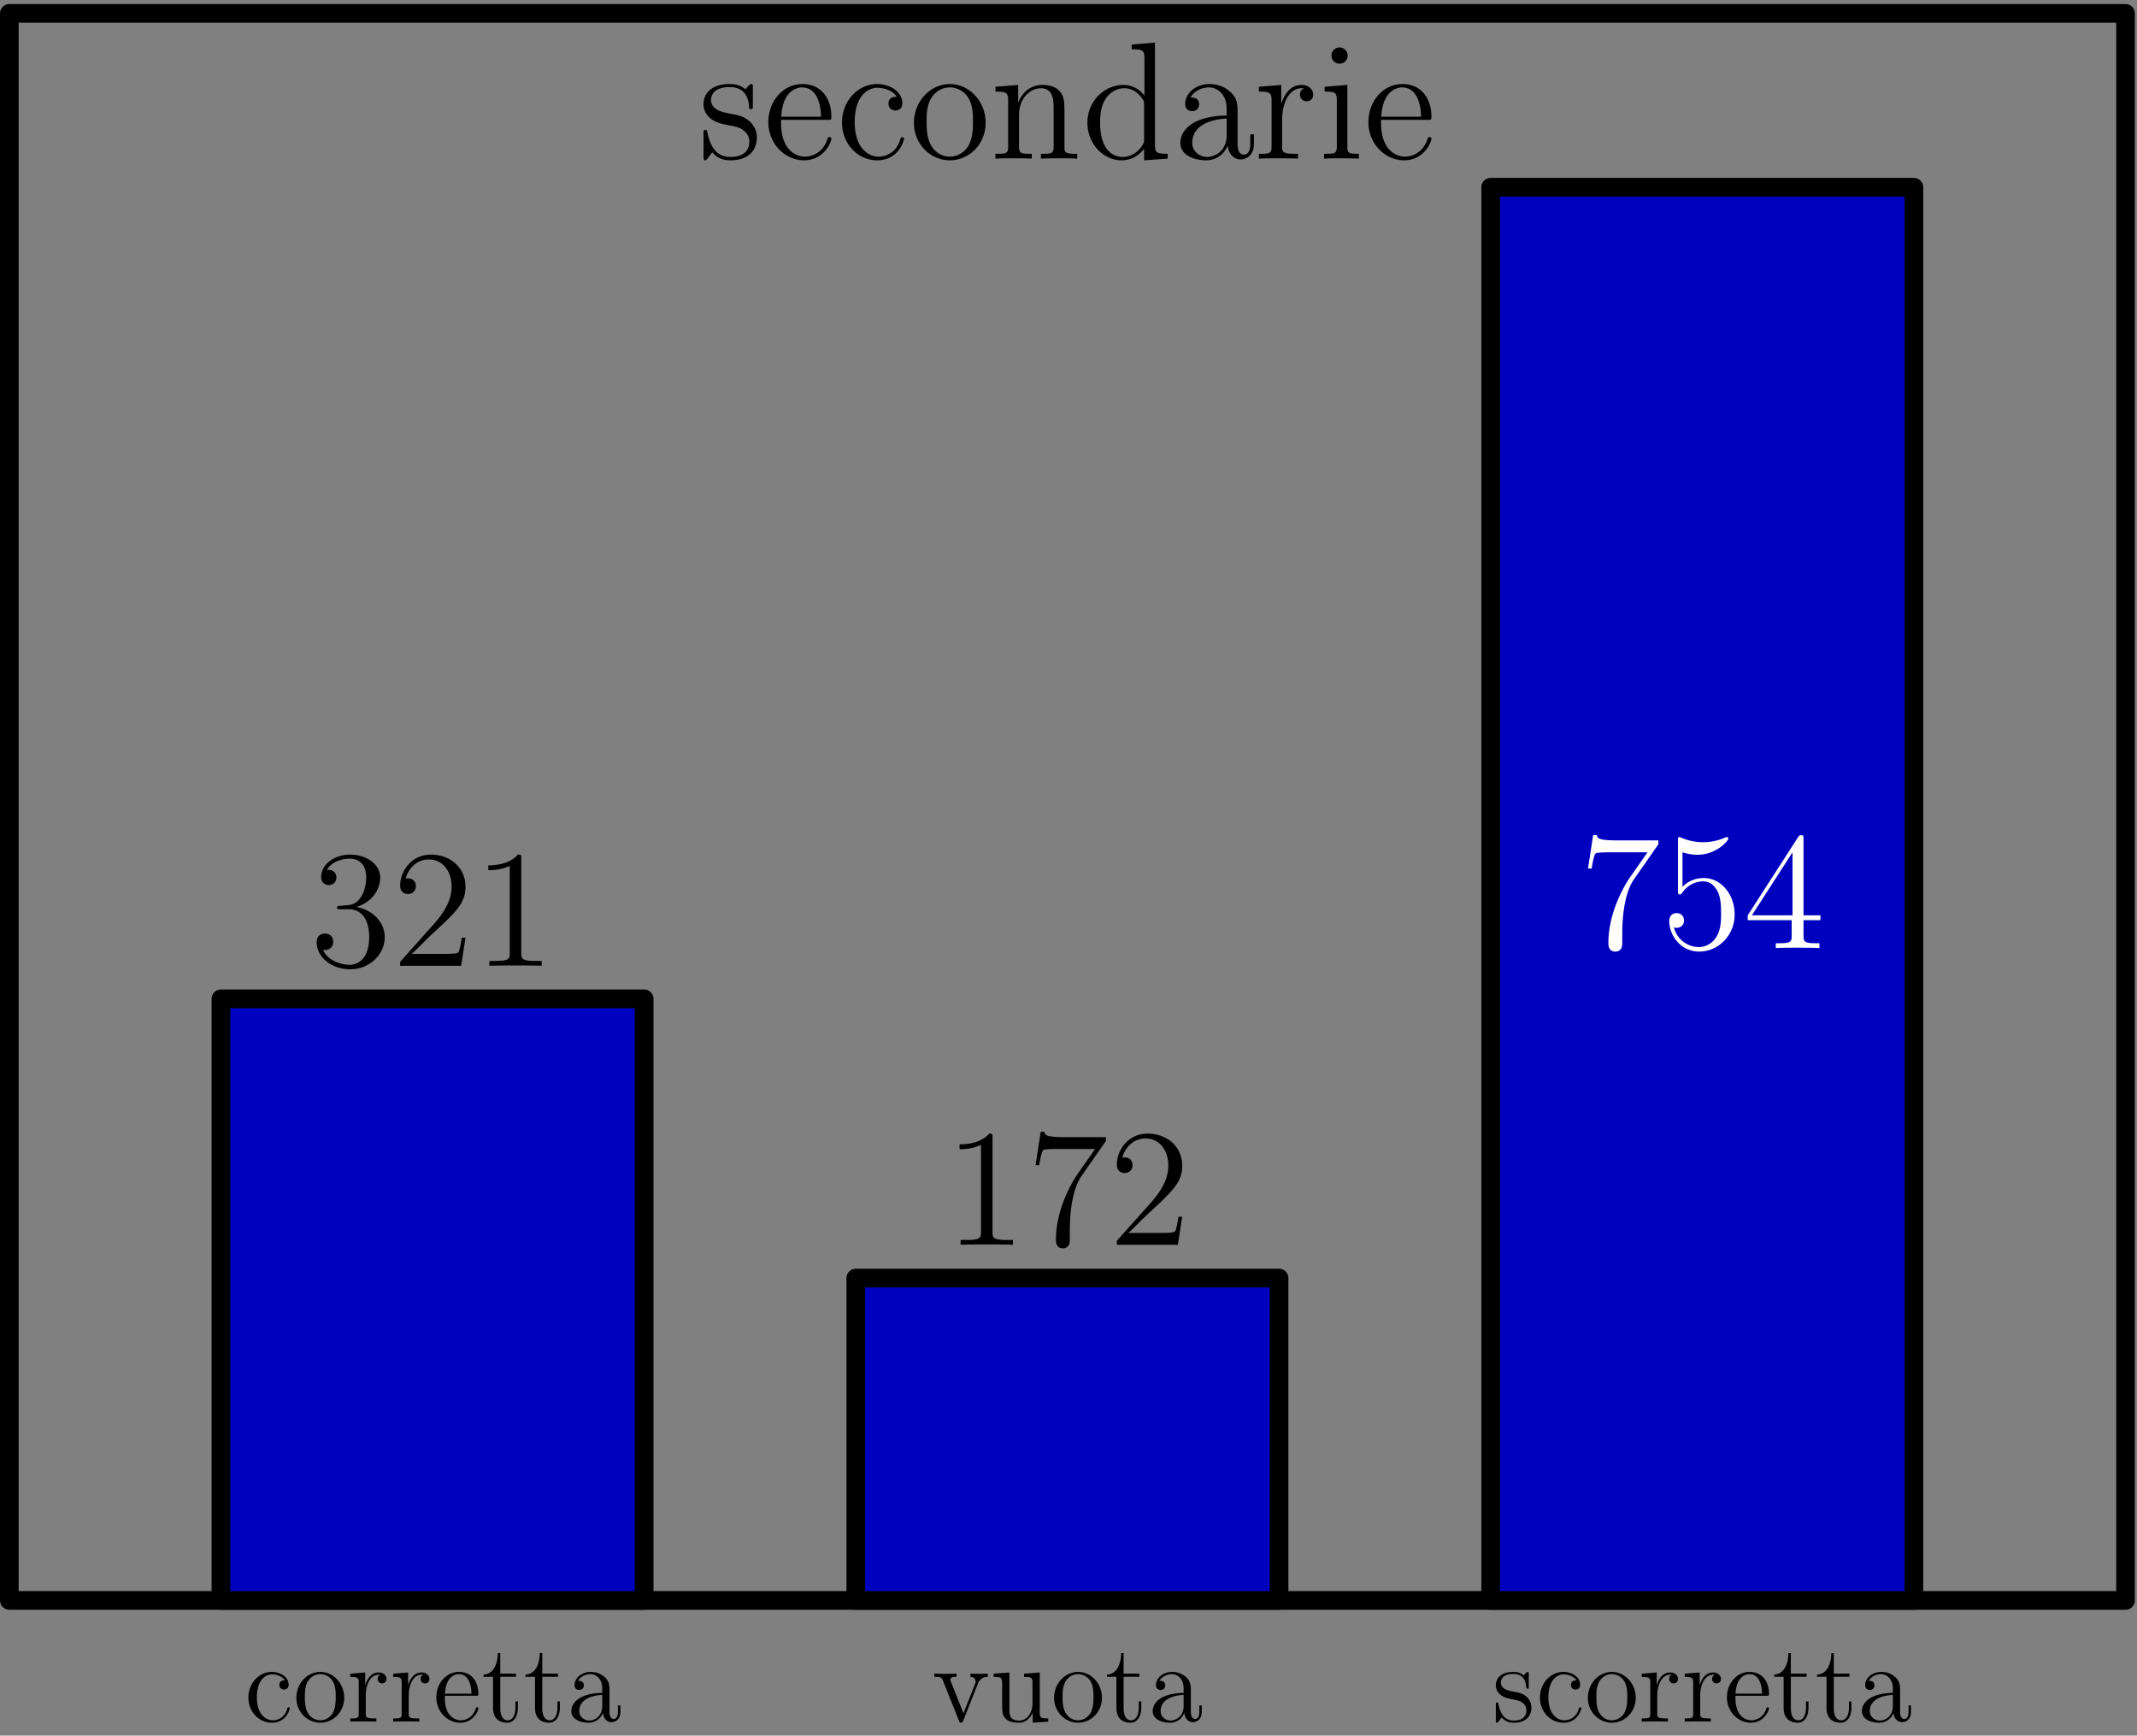 <svg xmlns="http://www.w3.org/2000/svg" width="229pt" height="248" viewBox="0 -186 229 186"><rect x="0" y="-186" width="229" height="186" fill="#808080" stroke="none"/><g id="page1"><path fill="none" stroke="#000" stroke-linecap="round" stroke-linejoin="round" stroke-width="2" d="M1-14.488v-170.078h226.77v170.078z"/><path fill="#0000bf" d="M23.676-14.488H69.03v-64.473H23.676Z"/><path fill="none" stroke="#000" stroke-linecap="round" stroke-linejoin="round" stroke-width="2" d="M23.676-14.488v-64.473H69.03v64.473z"/><path fill="#0000bf" d="M91.707-14.488h45.356v-34.547H91.707Z"/><path fill="none" stroke="#000" stroke-linecap="round" stroke-linejoin="round" stroke-width="2" d="M91.707-14.488v-34.547h45.356v34.547z"/><path fill="#0000bf" d="M159.738-14.488h45.356v-151.446h-45.356Z"/><path fill="none" stroke="#000" stroke-linecap="round" stroke-linejoin="round" stroke-width="2" d="M159.738-14.488v-151.446h45.356v151.446z"/><path d="M80.676-176.578c0-.32 0-.414-.18-.414-.144 0-.484.398-.61.558-.554-.449-1.109-.558-1.683-.558-2.168 0-2.812 1.183-2.812 2.172 0 .195 0 .824.68 1.449.573.5 1.183.629 2.007.789.984.195 1.219.25 1.664.609.324.27.559.66.559 1.164 0 .77-.45 1.629-2.028 1.629-1.18 0-2.039-.679-2.433-2.472-.074-.321-.074-.34-.09-.356-.035-.074-.11-.074-.164-.074-.195 0-.195.09-.195.414v2.434c0 .324 0 .414.18.414.09 0 .109-.02.413-.395.086-.125.086-.164.356-.449.683.844 1.648.844 1.953.844 1.883 0 2.813-1.039 2.813-2.453 0-.969-.59-1.543-.754-1.704-.641-.554-1.125-.664-2.309-.878-.54-.11-1.848-.36-1.848-1.434 0-.555.38-1.379 1.993-1.379 1.953 0 2.058 1.664 2.093 2.223.02.14.145.14.2.14.195 0 .195-.086.195-.41zm7.984 3.422c.395 0 .43 0 .43-.34 0-1.809-.965-3.496-3.133-3.496-2.043 0-3.621 1.847-3.621 4.07 0 2.363 1.828 4.102 3.816 4.102 2.133 0 2.938-1.938 2.938-2.313 0-.105-.09-.18-.196-.18-.144 0-.18.09-.214.18-.465 1.504-1.668 1.918-2.418 1.918-.754 0-2.563-.504-2.563-3.601v-.34zm-4.941-.34c.14-2.813 1.719-3.137 2.219-3.137 1.918 0 2.023 2.528 2.043 3.137zm12.367-2.133c-.215 0-.879 0-.879.734 0 .43.305.735.734.735.41 0 .754-.25.754-.77 0-1.199-1.254-2.062-2.707-2.062-2.094 0-3.761 1.863-3.761 4.121 0 2.293 1.718 4.051 3.746 4.051 2.363 0 2.902-2.149 2.902-2.313 0-.16-.125-.16-.18-.16-.164 0-.18.055-.234.27-.395 1.269-1.36 1.808-2.328 1.808-1.094 0-2.543-.949-2.543-3.672 0-2.972 1.52-3.707 2.418-3.707.68 0 1.664.266 2.078.965m9.535 2.793c0-2.309-1.754-4.156-3.832-4.156-2.148 0-3.852 1.902-3.852 4.156 0 2.297 1.794 4.016 3.836 4.016 2.11 0 3.848-1.758 3.848-4.016m-3.832 3.621c-.66 0-1.469-.289-1.988-1.164-.485-.809-.504-1.863-.504-2.617 0-.68 0-1.774.559-2.578a2.3 2.3 0 0 1 1.917-1.059c.696 0 1.45.324 1.934 1.024.555.824.555 1.953.555 2.613 0 .629 0 1.738-.465 2.582-.504.859-1.328 1.199-2.008 1.199m12.281-4.137c0-1.668 0-2.168-.41-2.742-.519-.699-1.363-.804-1.972-.804-1.735 0-2.418 1.484-2.559 1.843h-.02v-1.843l-2.437.195v.519c1.219 0 1.363.125 1.363 1.004v4.856c0 .804-.195.804-1.363.804v.52c.469-.035 1.433-.035 1.937-.035.52 0 1.485 0 1.954.035v-.52c-1.149 0-1.364 0-1.364-.804v-3.332c0-1.883 1.239-2.887 2.348-2.887s1.359.914 1.359 2.008v4.211c0 .804-.195.804-1.359.804v.52c.465-.035 1.433-.035 1.933-.035.52 0 1.489 0 1.954.035v-.52c-.895 0-1.344 0-1.364-.535zm7.203-7.882v.519c1.219 0 1.364.125 1.364 1v3.961c-.379-.519-1.149-1.144-2.239-1.144-2.078 0-3.871 1.753-3.871 4.046 0 2.274 1.703 4.032 3.672 4.032 1.364 0 2.153-.899 2.403-1.235v1.235l2.527-.18v-.52c-1.223 0-1.363-.125-1.363-1.003v-10.911zm1.329 10.14c0 .321 0 .375-.25.77-.434.625-1.168 1.144-2.063 1.144-.465 0-2.398-.179-2.398-3.656 0-1.285.211-2.004.605-2.594.359-.558 1.074-1.113 1.973-1.113 1.109 0 1.738.809 1.914 1.094.219.304.219.34.219.664zm10.015-2.687c0-.969 0-1.688-.789-2.383-.629-.574-1.433-.828-2.223-.828-1.468 0-2.597.969-2.597 2.133 0 .519.34.769.754.769.429 0 .734-.301.734-.73 0-.735-.644-.735-.914-.735.41-.754 1.27-1.078 1.988-1.078.825 0 1.879.68 1.879 2.293v.719c-3.597.051-4.961 1.558-4.961 2.937 0 1.414 1.649 1.864 2.742 1.864 1.18 0 1.989-.719 2.329-1.578.07.843.625 1.488 1.398 1.488.375 0 1.414-.25 1.414-1.684v-1.004h-.394v1.004c0 1.02-.43 1.164-.68 1.164-.68 0-.68-.949-.68-1.218zm-1.168 2.254c0 1.757-1.308 2.347-2.078 2.347-.875 0-1.609-.644-1.609-1.504 0-2.363 3.043-2.582 3.687-2.617zm5.942-1.645c0-1.742.718-3.371 2.097-3.371.145 0 .18 0 .25.02-.144.07-.429.179-.429.664 0 .515.41.714.699.714.359 0 .715-.234.715-.714 0-.539-.481-1.039-1.254-1.039-1.524 0-2.039 1.644-2.149 1.984h-.019v-1.984l-2.399.195v.519c1.219 0 1.36.125 1.36 1.004v4.856c0 .804-.196.804-1.36.804v.52c.5-.035 1.489-.035 2.024-.035.484 0 1.754 0 2.168.035v-.52h-.36c-1.304 0-1.343-.199-1.343-.839zm7.027-6.863a.88.88 0 0 0-.879-.879.86.86 0 0 0-.859.859c0 .539.429.879.859.879a.874.874 0 0 0 .879-.859m-2.473 3.332v.519c1.149 0 1.309.106 1.309.985v4.875c0 .804-.199.804-1.363.804v.52c.5-.035 1.363-.035 1.882-.035.196 0 1.235 0 1.844.035v-.52c-1.164 0-1.234-.089-1.234-.789v-6.589zm11.016 3.547c.394 0 .43 0 .43-.34 0-1.809-.969-3.496-3.133-3.496-2.043 0-3.621 1.847-3.621 4.07 0 2.363 1.828 4.102 3.816 4.102 2.133 0 2.938-1.938 2.938-2.313 0-.105-.09-.18-.196-.18-.144 0-.179.09-.215.18-.464 1.504-1.667 1.918-2.417 1.918-.754 0-2.567-.504-2.567-3.601v-.34zm-4.945-.34c.144-2.813 1.718-3.137 2.222-3.137 1.918 0 2.024 2.528 2.043 3.137zM36.496-88.93c-.305.016-.375.036-.375.196 0 .18.09.18.41.18h.825c1.523 0 2.203 1.253 2.203 2.972 0 2.348-1.215 2.973-2.094 2.973-.863 0-2.332-.41-2.848-1.594.57.09 1.09-.23 1.09-.875 0-.524-.375-.879-.879-.879-.43 0-.894.25-.894.93 0 1.597 1.597 2.902 3.582 2.902 2.132 0 3.71-1.629 3.71-3.437 0-1.649-1.328-2.938-3.046-3.243 1.558-.449 2.562-1.757 2.562-3.156 0-1.414-1.469-2.453-3.207-2.453-1.793 0-3.117 1.094-3.117 2.402 0 .715.555.86.824.86.375 0 .805-.27.805-.809 0-.57-.43-.82-.82-.82-.11 0-.145 0-.2.015.68-1.218 2.364-1.218 2.453-1.218.594 0 1.758.27 1.758 2.023 0 .344-.054 1.344-.574 2.117-.539.79-1.148.84-1.629.86zm13.387 3.422h-.395c-.054.305-.199 1.29-.375 1.574-.125.16-1.148.16-1.683.16h-3.317c.485-.41 1.578-1.558 2.043-1.988 2.723-2.507 3.727-3.437 3.727-5.21 0-2.063-1.633-3.442-3.711-3.442s-3.293 1.773-3.293 3.316c0 .91.785.91.84.91.375 0 .843-.265.843-.84 0-.503-.34-.84-.843-.84-.16 0-.196 0-.25.016.34-1.218 1.308-2.042 2.472-2.042 1.524 0 2.453 1.273 2.453 2.921 0 1.52-.878 2.848-1.898 3.996L42.88-82.93v.43h6.539zm5.977-8.476c0-.41 0-.43-.36-.43-.43.484-1.324 1.148-3.172 1.148v.52c.414 0 1.309 0 2.297-.465v9.332c0 .645-.055.86-1.633.86h-.554v.519c.484-.035 2.222-.035 2.812-.035.594 0 2.313 0 2.797.035v-.52h-.559c-1.574 0-1.629-.214-1.629-.859zM30.523-5.922c-.14 0-.585 0-.585.492a.47.47 0 0 0 .492.489c.273 0 .5-.168.5-.512 0-.8-.836-1.375-1.801-1.375-1.399 0-2.512 1.242-2.512 2.746 0 1.531 1.149 2.7 2.5 2.7 1.574 0 1.934-1.43 1.934-1.54s-.082-.11-.121-.11c-.106 0-.117.04-.153.18-.261.852-.91 1.207-1.554 1.207-.73 0-1.696-.632-1.696-2.449 0-1.984 1.016-2.472 1.614-2.472.453 0 1.109.18 1.382.644m6.36 1.867c0-1.543-1.168-2.773-2.555-2.773-1.434 0-2.57 1.266-2.57 2.773 0 1.528 1.195 2.672 2.558 2.672 1.41 0 2.567-1.168 2.567-2.672m-2.555 2.41c-.441 0-.98-.19-1.328-.777-.32-.535-.332-1.242-.332-1.742 0-.453 0-1.184.371-1.719.332-.515.86-.707 1.277-.707.465 0 .965.215 1.29.68.37.55.37 1.305.37 1.746 0 .418 0 1.156-.312 1.719a1.55 1.55 0 0 1-1.336.8m4.867-2.64c0-1.156.477-2.246 1.399-2.246.093 0 .117 0 .168.011-.098.051-.29.122-.29.442 0 .348.278.48.465.48.243 0 .481-.156.481-.48 0-.356-.324-.692-.836-.692-1.016 0-1.363 1.098-1.434 1.329h-.011V-6.77l-1.602.133v.348c.813 0 .906.082.906.668v3.238c0 .535-.129.535-.906.535v.348c.332-.023.992-.023 1.348-.023.324 0 1.172 0 1.445.023v-.348h-.234c-.875 0-.899-.129-.899-.558zm4.602 0c0-1.156.476-2.246 1.398-2.246.094 0 .117 0 .164.011-.093.051-.285.122-.285.442 0 .348.274.48.465.48.238 0 .477-.156.477-.48 0-.356-.32-.692-.836-.692-1.016 0-1.36 1.098-1.434 1.329h-.012V-6.77l-1.601.133v.348c.812 0 .91.082.91.668v3.238c0 .535-.133.535-.91.535v.348c.336-.023.992-.023 1.351-.023.325 0 1.172 0 1.446.023v-.348h-.239c-.87 0-.894-.129-.894-.558zm7.18.012c.261 0 .285 0 .285-.227 0-1.207-.645-2.328-2.09-2.328-1.363 0-2.414 1.23-2.414 2.71 0 1.579 1.219 2.735 2.547 2.735 1.422 0 1.957-1.289 1.957-1.539 0-.07-.059-.117-.13-.117-.097 0-.12.059-.144.117-.308 1.004-1.113 1.277-1.613 1.277s-1.707-.332-1.707-2.402v-.226zM47.68-4.5c.093-1.875 1.144-2.09 1.48-2.09 1.278 0 1.352 1.684 1.363 2.09zm5.93-1.805h1.683v-.343h-1.684v-2.2h-.265c-.012 1.121-.442 2.27-1.528 2.305v.238h1.016v3.325c0 1.324.883 1.597 1.516 1.597.754 0 1.148-.738 1.148-1.597v-.684h-.262v.656c0 .863-.347 1.363-.812 1.363-.813 0-.813-1.109-.813-1.312zm4.5 0h1.683v-.343h-1.684v-2.2h-.265c-.012 1.121-.442 2.27-1.528 2.305v.238h1.016v3.325c0 1.324.883 1.597 1.516 1.597.754 0 1.148-.738 1.148-1.597v-.684h-.262v.656c0 .863-.347 1.363-.812 1.363-.813 0-.813-1.109-.813-1.312zm7.203 1.614c0-.645 0-1.122-.528-1.59a2.2 2.2 0 0 0-1.48-.547c-.98 0-1.735.644-1.735 1.422 0 .343.23.511.504.511a.47.47 0 0 0 .489-.488c0-.492-.43-.492-.61-.492.277-.5.852-.715 1.328-.715.547 0 1.254.453 1.254 1.527v.481c-2.402.035-3.308 1.039-3.308 1.957 0 .945 1.097 1.242 1.828 1.242.789 0 1.324-.476 1.554-1.047.047.559.414.989.93.989.25 0 .945-.168.945-1.121v-.672h-.265v.672c0 .68-.285.773-.453.773-.454 0-.454-.633-.454-.813zm-.778 1.507c0 1.168-.87 1.567-1.387 1.567-.586 0-1.074-.434-1.074-1.008 0-1.574 2.032-1.719 2.461-1.742zm41.824-60.898c0-.414 0-.434-.355-.434-.434.485-1.328 1.149-3.176 1.149v.52c.414 0 1.309 0 2.293-.465v9.331c0 .645-.051.864-1.629.864h-.554v.515c.484-.035 2.222-.035 2.812-.035.594 0 2.313 0 2.797.035v-.515h-.559c-1.574 0-1.629-.219-1.629-.864zm12.149.355v-.41h-4.317c-2.168 0-2.203-.234-2.273-.574h-.395l-.554 3.582h.39c.055-.32.219-1.434.45-1.629.144-.11 1.488-.11 1.738-.11h3.797l-1.899 2.727c-.48.696-2.293 3.637-2.293 7.004 0 .196 0 .914.735.914.754 0 .754-.699.754-.933v-.895c0-2.668.429-4.746 1.273-5.949zm8.176 8.117h-.395c-.055.305-.199 1.29-.375 1.579-.125.16-1.148.16-1.687.16h-3.313c.484-.414 1.578-1.559 2.043-1.988 2.723-2.508 3.727-3.442 3.727-5.215 0-2.059-1.633-3.442-3.711-3.442s-3.293 1.778-3.293 3.317c0 .914.785.914.84.914.375 0 .843-.27.843-.844 0-.5-.34-.84-.843-.84-.161 0-.196 0-.25.016.339-1.219 1.308-2.04 2.472-2.04 1.524 0 2.453 1.27 2.453 2.919 0 1.523-.879 2.847-1.898 3.996l-3.617 4.047v.43h6.539zM104.773-5.516c.11-.261.313-.773 1.079-.789v-.343c-.348.023-.516.023-.887.023-.25 0-.43 0-.981-.023v.343c.504.024.563.383.563.516 0 .11-.024.168-.082.312l-1.219 3.079-1.34-3.368c-.058-.168-.07-.168-.07-.226 0-.313.453-.313.668-.313v-.343a22 22 0 0 1-1.242.023c-.395 0-.418 0-1.145-.023v.343c.668 0 .785.051.93.422l1.711 4.274c.058.168.082.226.226.226.082 0 .153-.023.239-.226zm4.961-1.121v.348c.813 0 .907.082.907.668v2.137c0 1.015-.539 1.867-1.434 1.867-.98 0-1.039-.563-1.039-1.195V-6.77l-1.684.133v.348c.907 0 .907.035.907 1.098v1.793c0 .738 0 1.171.355 1.562.289.313.777.453 1.387.453.207 0 .586 0 .996-.344.344-.273.535-.73.535-.73v1.074l1.66-.117v-.348c-.812 0-.906-.082-.906-.668V-6.77zm8.352 2.582c0-1.543-1.172-2.773-2.559-2.773-1.433 0-2.57 1.266-2.57 2.773 0 1.528 1.195 2.672 2.559 2.672 1.41 0 2.57-1.168 2.57-2.672m-2.559 2.41c-.441 0-.98-.19-1.324-.777-.324-.535-.336-1.242-.336-1.742 0-.453 0-1.184.371-1.719.332-.515.86-.707 1.278-.707.464 0 .968.215 1.289.68.371.55.371 1.305.371 1.746 0 .418 0 1.156-.309 1.719-.336.574-.887.8-1.34.8m4.879-4.66h1.688v-.343h-1.688v-2.2h-.261c-.012 1.121-.442 2.27-1.528 2.305v.238h1.016v3.325c0 1.324.883 1.597 1.515 1.597.754 0 1.149-.738 1.149-1.597v-.684h-.266v.656c0 .863-.343 1.363-.812 1.363-.813 0-.813-1.109-.813-1.312zm7.207 1.614c0-.645 0-1.122-.527-1.59a2.2 2.2 0 0 0-1.481-.547c-.98 0-1.734.644-1.734 1.422 0 .343.231.511.5.511a.47.47 0 0 0 .492-.488c0-.492-.429-.492-.609-.492.277-.5.848-.715 1.328-.715.547 0 1.254.453 1.254 1.527v.481c-2.402.035-3.313 1.039-3.313 1.957 0 .945 1.102 1.242 1.829 1.242a1.63 1.63 0 0 0 1.554-1.047c.047.559.418.989.934.989.25 0 .941-.168.941-1.121v-.672h-.261v.672c0 .68-.286.773-.454.773-.453 0-.453-.633-.453-.813zm-.777 1.507c0 1.168-.871 1.567-1.387 1.567-.586 0-1.078-.434-1.078-1.008 0-1.574 2.035-1.719 2.465-1.742z"/><path fill="#fff" d="M177.711-95.523v-.415h-4.32c-2.164 0-2.203-.234-2.274-.574h-.394l-.555 3.582h.395c.054-.32.214-1.43.445-1.629.144-.105 1.488-.105 1.738-.105h3.801l-1.902 2.723c-.481.699-2.293 3.636-2.293 7.004 0 .195 0 .914.738.914.75 0 .75-.7.75-.93v-.899c0-2.667.43-4.746 1.273-5.945zm2.582.859c.77.25 1.398.266 1.594.266 2.027 0 3.316-1.485 3.316-1.735 0-.074-.039-.164-.144-.164-.036 0-.071 0-.235.074a5.86 5.86 0 0 1-4.691-.02c-.125-.054-.164-.054-.18-.054-.144 0-.144.11-.144.395v5.32c0 .324 0 .434.214.434.09 0 .11-.02.29-.235a2.7 2.7 0 0 1 2.238-1.164c.949 0 1.414.875 1.558 1.18.305.699.321 1.578.321 2.258s0 1.703-.5 2.507c-.395.649-1.09 1.094-1.883 1.094a2.77 2.77 0 0 1-2.668-2.113c.09.035.199.055.285.055.305 0 .789-.18.789-.79 0-.503-.34-.788-.789-.788-.32 0-.785.16-.785.859 0 1.523 1.215 3.262 3.207 3.262 2.023 0 3.797-1.704 3.797-3.977 0-2.133-1.434-3.906-3.313-3.906-1.023 0-1.812.449-2.277.949zm12.973-1.398c0-.34 0-.43-.25-.43-.145 0-.196 0-.34.215l-5.391 8.367v.52h4.711v1.628c0 .664-.035.844-1.344.844h-.359v.52c.41-.04 1.828-.04 2.328-.04s1.938 0 2.348.04v-.52h-.36c-1.289 0-1.343-.18-1.343-.844v-1.629h1.812v-.52h-1.812zm-1.18 1.398v6.754h-4.356z"/><path d="M163.82-6.555c0-.215 0-.273-.121-.273-.094 0-.32.262-.406.371-.371-.3-.738-.371-1.121-.371-1.445 0-1.879.789-1.879 1.445 0 .133 0 .551.453.969.387.332.793.418 1.34.523.656.133.812.168 1.113.407a1 1 0 0 1 .371.777c0 .512-.3 1.09-1.351 1.09-.789 0-1.364-.457-1.625-1.653-.047-.214-.047-.226-.063-.238-.023-.047-.07-.047-.105-.047-.133 0-.133.059-.133.274v1.625c0 .215 0 .273.121.273.059 0 .07-.008.274-.262.058-.082.058-.105.242-.296.453.558 1.097.558 1.3.558 1.254 0 1.875-.691 1.875-1.633 0-.648-.394-1.03-.5-1.136-.433-.371-.753-.442-1.542-.586-.36-.07-1.231-.239-1.231-.957 0-.367.25-.918 1.324-.918 1.305 0 1.375 1.11 1.399 1.48.015.098.097.098.133.098.132 0 .132-.063.132-.277zm5.106.633c-.145 0-.586 0-.586.492a.47.47 0 0 0 .488.489c.277 0 .504-.168.504-.512 0-.8-.836-1.375-1.805-1.375-1.398 0-2.507 1.242-2.507 2.746 0 1.531 1.144 2.7 2.496 2.7 1.578 0 1.937-1.43 1.937-1.54s-.086-.11-.121-.11c-.109 0-.117.04-.156.18-.262.852-.906 1.207-1.555 1.207-.726 0-1.695-.632-1.695-2.449 0-1.984 1.015-2.472 1.613-2.472.453 0 1.109.18 1.387.644m6.359 1.867c0-1.543-1.172-2.773-2.558-2.773-1.434 0-2.571 1.266-2.571 2.773 0 1.528 1.196 2.672 2.559 2.672 1.41 0 2.57-1.168 2.57-2.672m-2.558 2.41c-.442 0-.981-.19-1.325-.777-.324-.535-.336-1.242-.336-1.742 0-.453 0-1.184.372-1.719a1.53 1.53 0 0 1 1.277-.707c.465 0 .969.215 1.293.68.371.55.371 1.305.371 1.746 0 .418 0 1.156-.313 1.719a1.56 1.56 0 0 1-1.339.8m4.867-2.64c0-1.156.48-2.246 1.398-2.246a.6.6 0 0 1 .168.011c-.094.051-.289.122-.289.442 0 .348.277.48.469.48.238 0 .476-.156.476-.48 0-.356-.32-.692-.836-.692-1.015 0-1.363 1.098-1.433 1.329h-.012V-6.77l-1.601.133v.348c.812 0 .91.082.91.668v3.238c0 .535-.133.535-.91.535v.348c.336-.023.992-.023 1.351-.023.324 0 1.172 0 1.445.023v-.348h-.238c-.875 0-.898-.129-.898-.558zm4.601 0c0-1.156.477-2.246 1.399-2.246.094 0 .121 0 .168.011-.098.051-.289.122-.289.442 0 .348.273.48.465.48.242 0 .48-.156.48-.48 0-.356-.324-.692-.836-.692-1.016 0-1.363 1.098-1.434 1.329h-.011V-6.77l-1.602.133v.348c.813 0 .906.082.906.668v3.238c0 .535-.128.535-.906.535v.348c.332-.023.992-.023 1.348-.023.324 0 1.172 0 1.445.023v-.348h-.234c-.875 0-.899-.129-.899-.558zm7.082.012c.262 0 .286 0 .286-.227 0-1.207-.645-2.328-2.09-2.328-1.364 0-2.414 1.23-2.414 2.71 0 1.579 1.218 2.735 2.543 2.735 1.421 0 1.961-1.289 1.961-1.539 0-.07-.059-.117-.133-.117-.094 0-.117.059-.141.117-.312 1.004-1.113 1.277-1.613 1.277-.504 0-1.707-.332-1.707-2.402v-.226zm-3.3-.227c.097-1.875 1.148-2.09 1.484-2.09 1.277 0 1.352 1.684 1.359 2.09zm5.929-1.805h1.688v-.343h-1.688v-2.2h-.261c-.012 1.121-.442 2.27-1.528 2.305v.238h1.016v3.325c0 1.324.883 1.597 1.515 1.597.754 0 1.149-.738 1.149-1.597v-.684h-.266v.656c0 .863-.343 1.363-.812 1.363-.813 0-.813-1.109-.813-1.312zm4.602 0h1.683v-.343h-1.683v-2.2h-.266c-.008 1.121-.437 2.27-1.527 2.305v.238h1.015v3.325c0 1.324.887 1.597 1.516 1.597.758 0 1.149-.738 1.149-1.597v-.684h-.262v.656c0 .863-.348 1.363-.813 1.363-.812 0-.812-1.109-.812-1.312zm7.105 1.614c0-.645 0-1.122-.527-1.59a2.2 2.2 0 0 0-1.481-.547c-.98 0-1.734.644-1.734 1.422 0 .343.231.511.5.511a.47.47 0 0 0 .492-.488c0-.492-.429-.492-.609-.492.277-.5.848-.715 1.328-.715.547 0 1.254.453 1.254 1.527v.481c-2.402.035-3.313 1.039-3.313 1.957 0 .945 1.102 1.242 1.829 1.242a1.63 1.63 0 0 0 1.554-1.047c.047.559.418.989.934.989.25 0 .941-.168.941-1.121v-.672h-.261v.672c0 .68-.286.773-.454.773-.453 0-.453-.633-.453-.813zm-.777 1.507c0 1.168-.871 1.567-1.387 1.567-.586 0-1.078-.434-1.078-1.008 0-1.574 2.035-1.719 2.465-1.742z"/></g></svg>